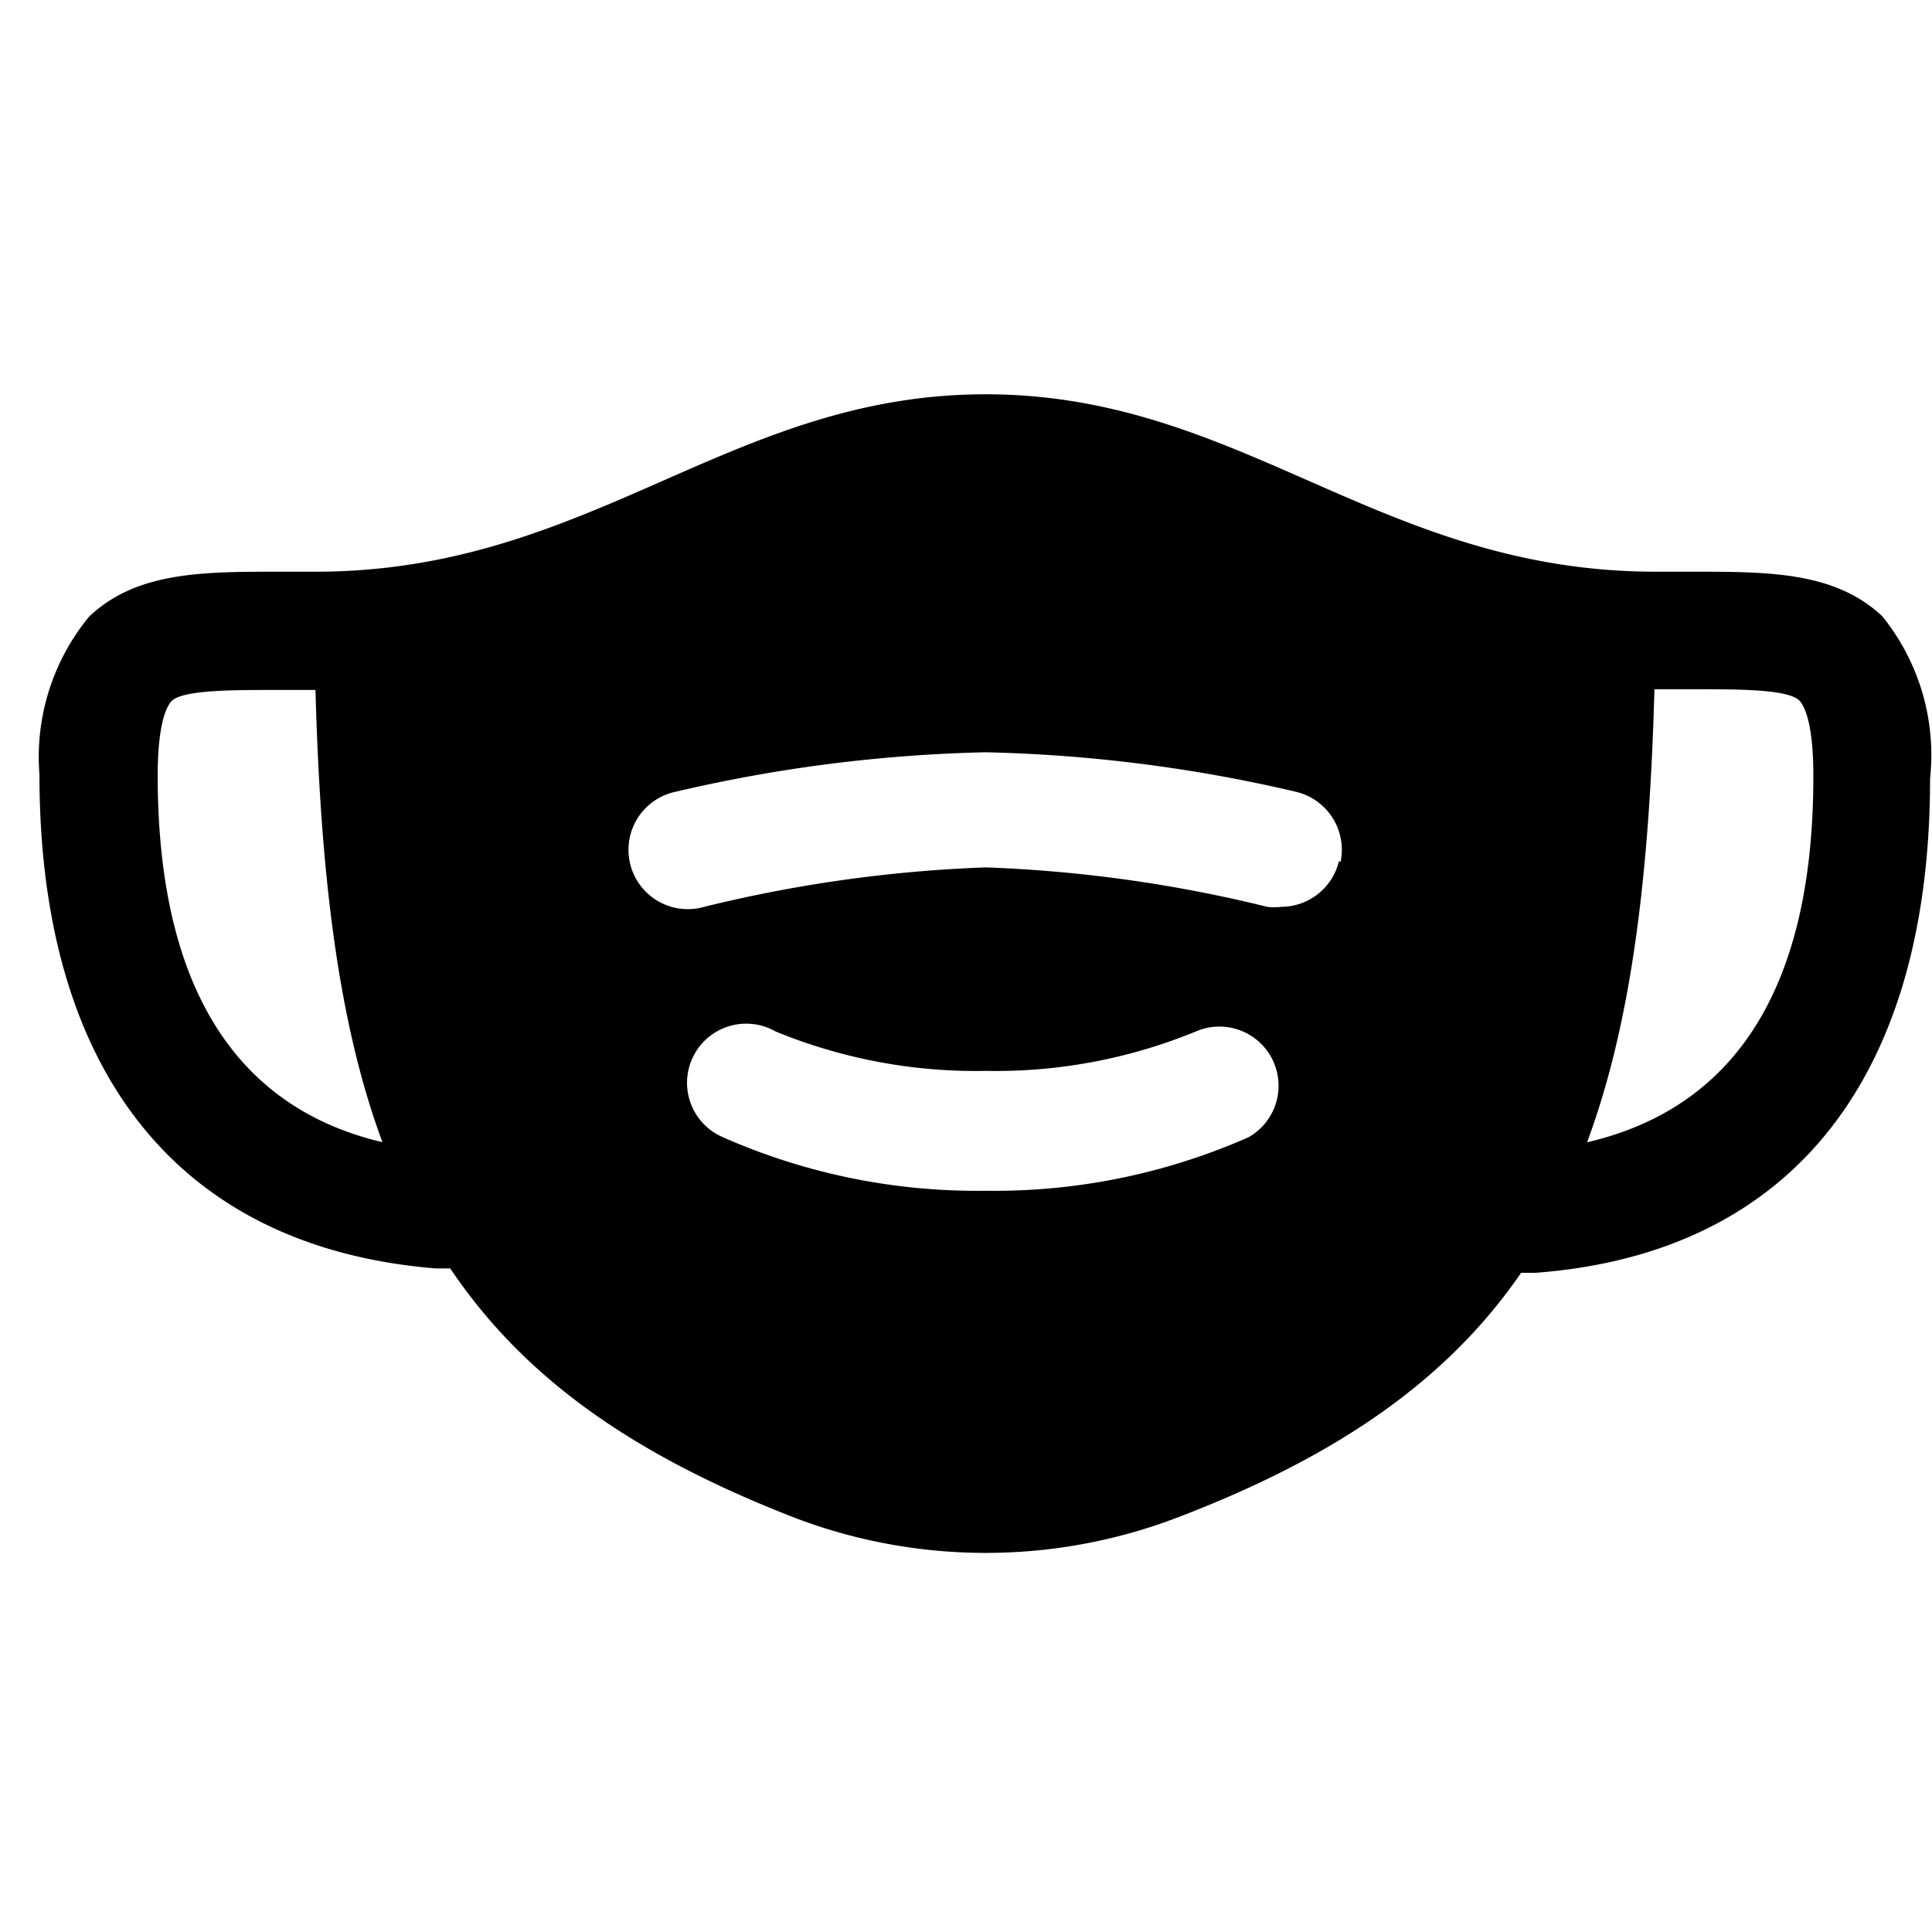 <svg width="24" height="24" xmlns="http://www.w3.org/2000/svg"><path d="M23.383 7.656c-.588-.554-1.41-.554-2.356-.554h-.456c-3.428 0-5.138-2.204-8.326-2.204-3.189 0-4.898 2.204-8.327 2.204h-.455c-.95 0-1.768 0-2.356.558A2.743 2.743 0 00.49 9.62c0 3.717 1.748 5.877 4.922 6.137h.181c.907 1.347 2.244 2.307 4.286 3.1a6.671 6.671 0 004.732 0c2.022-.769 3.38-1.729 4.285-3.046h.182c3.173-.24 4.898-2.42 4.898-6.138a2.743 2.743 0 00-.593-2.017zM1.959 9.634c0-.68.123-.876.177-.93.151-.133.74-.133 1.293-.133h.49c.063 2.327.288 4.154.832 5.618-1.847-.436-2.792-1.964-2.792-4.555zm13.553 4.492a7.807 7.807 0 01-3.267.666 7.807 7.807 0 01-3.267-.666.735.735 0 11.656-1.313c.828.34 1.716.507 2.61.49a6.534 6.534 0 002.612-.49.735.735 0 01.656 1.313zm1.121-3.429a.74.74 0 01-.715.568.72.72 0 01-.176 0 17.143 17.143 0 00-3.497-.49c-1.18.043-2.351.207-3.497.49a.737.737 0 11-.353-1.43 18.612 18.612 0 013.85-.49c1.297.029 2.587.193 3.85.49a.74.74 0 01.558.872l-.02-.01zm3.086 3.483c.544-1.47.77-3.292.833-5.618h.49c.568 0 1.156 0 1.307.137.054.054.177.25.177.93.005 2.596-.94 4.124-2.807 4.56v-.01z" fill="#000" fill-rule="evenodd"/></svg>